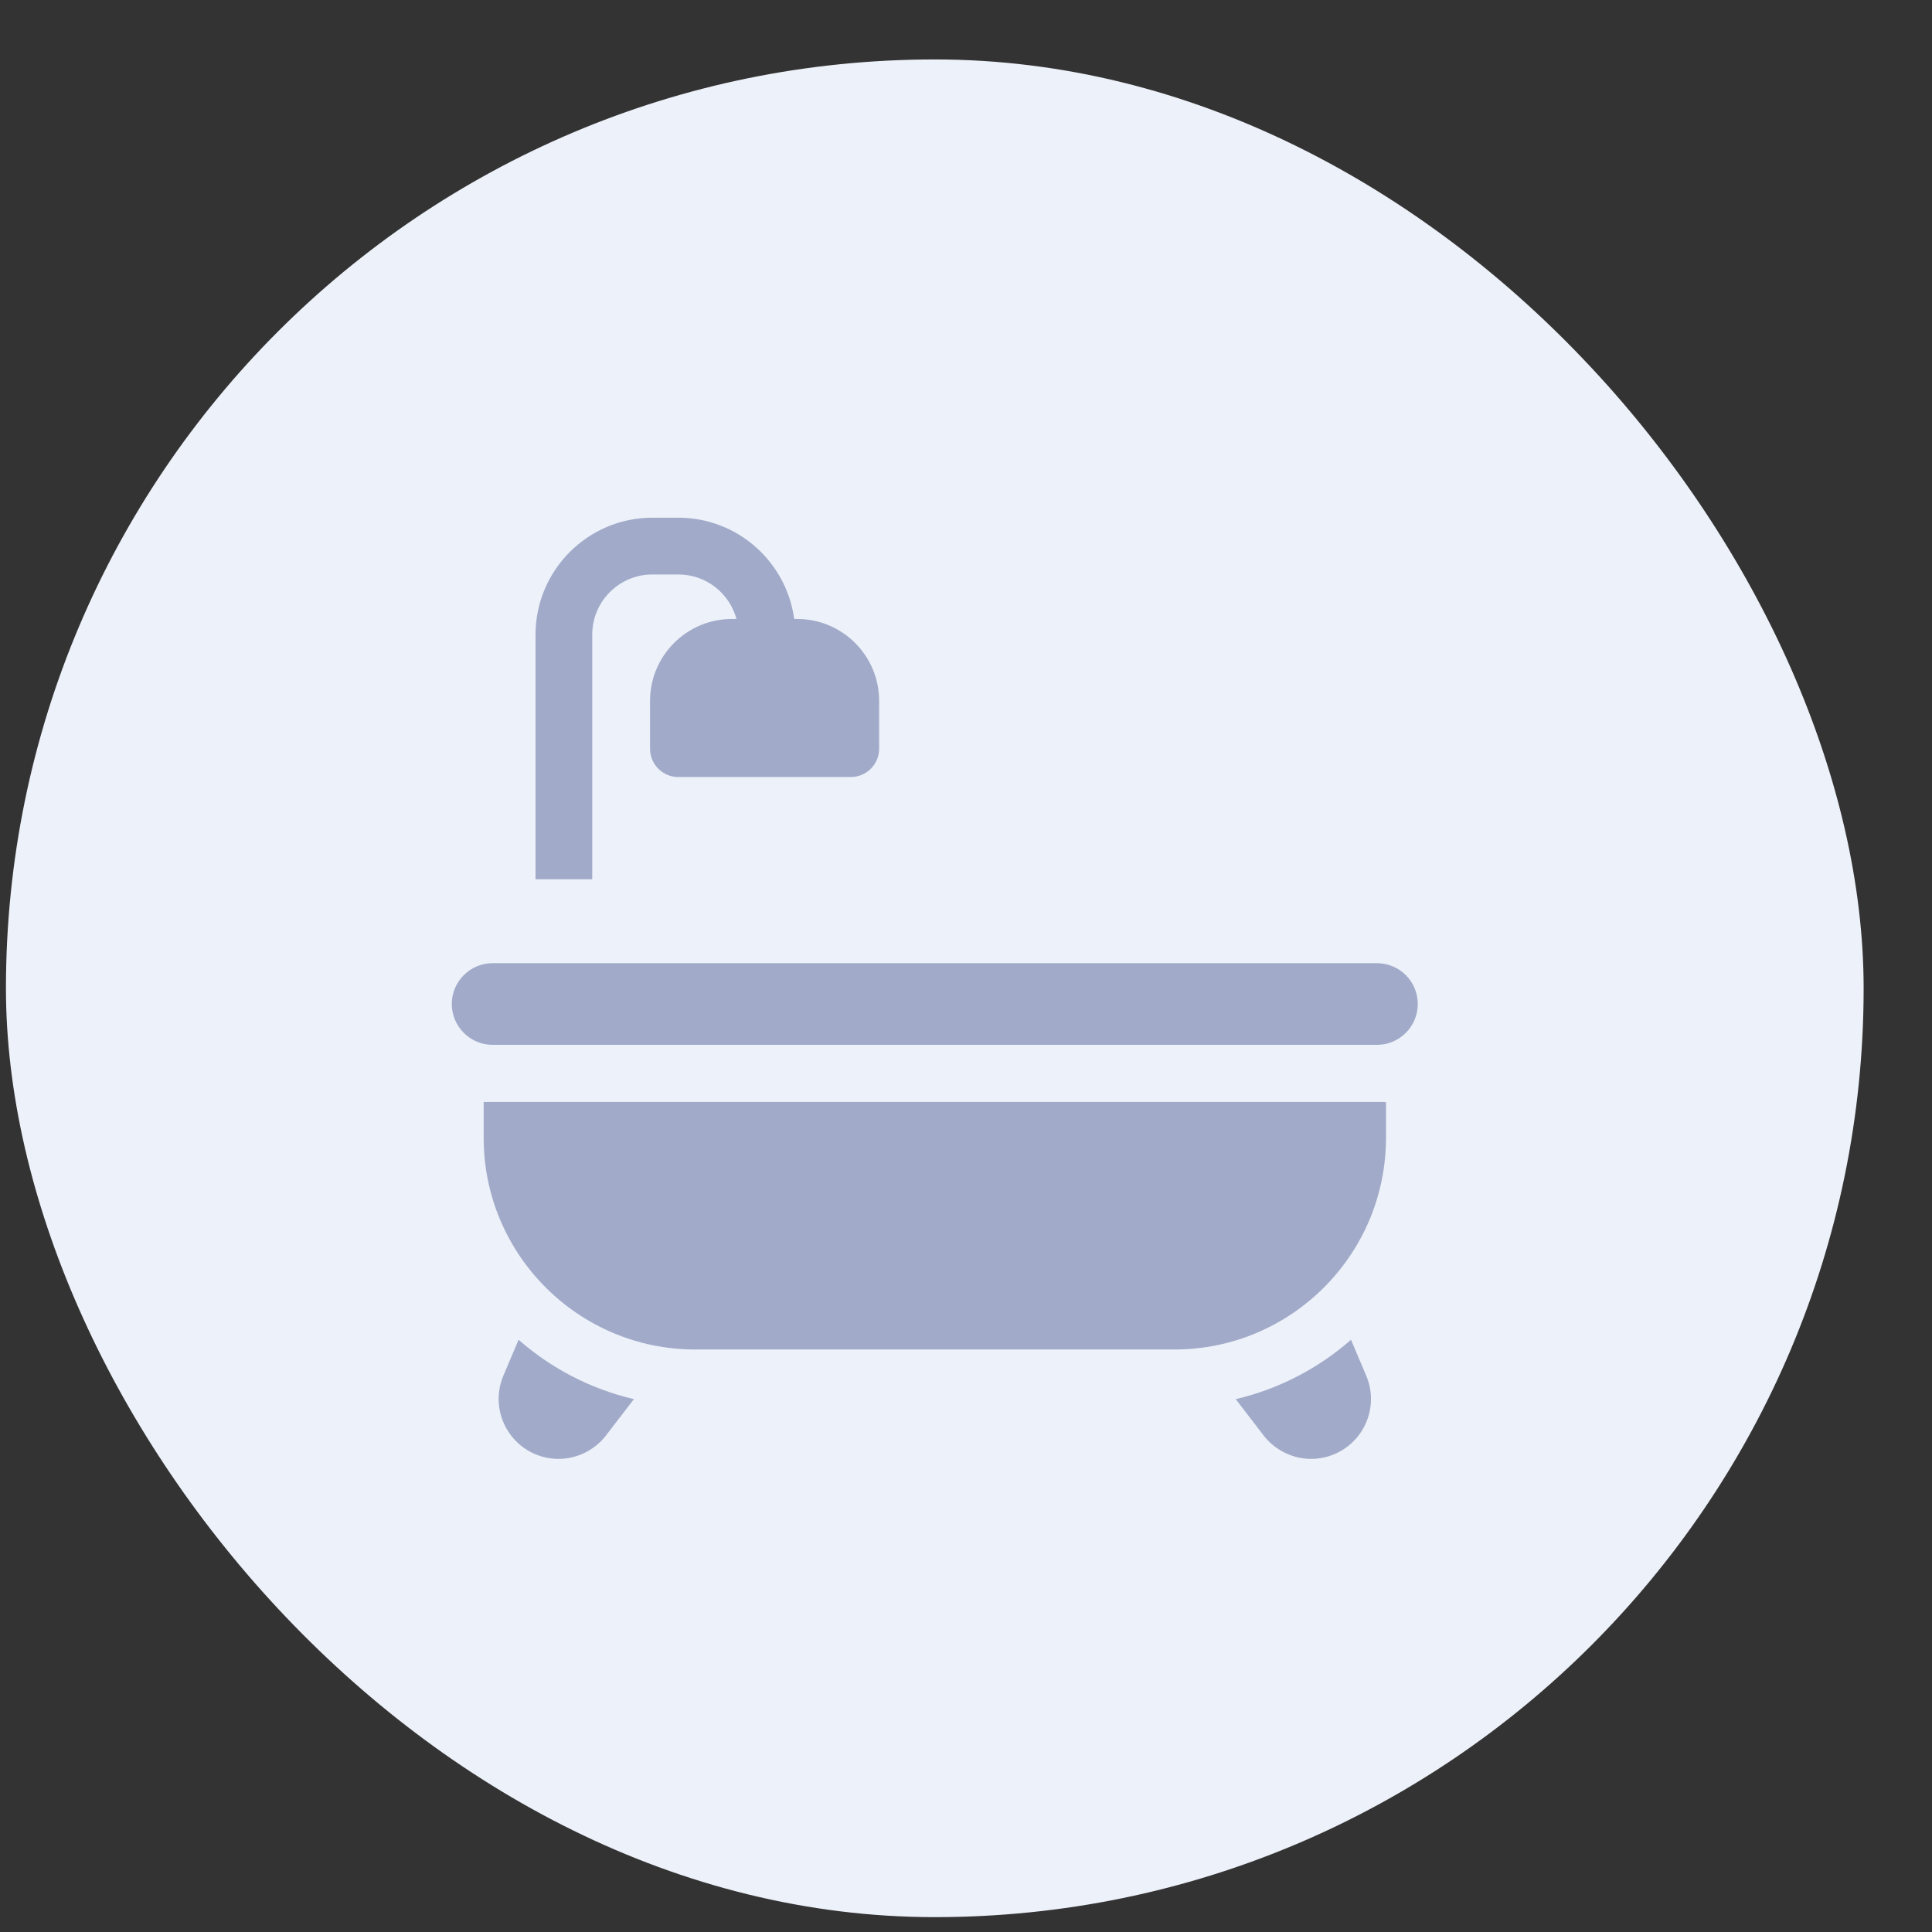 <svg width="26" height="26" viewBox="0 0 26 26" fill="none" xmlns="http://www.w3.org/2000/svg">
<rect x="0" y="0" width="26" height="26" fill="#333333" stroke="none"/>
<g id="fleat-icon">
<rect x="0.08" y="0.8" width="25" height="25" rx="12.5" fill="#EDF1F9"/>
<g id="Group">
<g id="Group_2">
<g id="Group_3">
<path id="Vector" d="M18.386 18.513L18.181 18.03C17.744 18.413 17.214 18.692 16.63 18.829L17.005 19.318C17.157 19.515 17.396 19.633 17.644 19.633C17.915 19.633 18.166 19.498 18.316 19.272C18.465 19.046 18.492 18.762 18.386 18.513Z" fill="#A1ABC9"/>
</g>
</g>
<g id="Group_4">
<g id="Group_5">
<path id="Vector_2" d="M6.979 18.03L6.774 18.513C6.669 18.762 6.695 19.046 6.845 19.272C6.994 19.498 7.245 19.633 7.516 19.633C7.765 19.633 8.004 19.515 8.155 19.318L8.531 18.829C7.946 18.692 7.416 18.413 6.979 18.03Z" fill="#A1ABC9"/>
</g>
</g>
<g id="Group_6">
<g id="Group_7">
<path id="Vector_3" d="M10.729 8.33H10.688C10.585 7.562 9.926 6.967 9.13 6.967H8.779C7.912 6.967 7.207 7.673 7.207 8.54V11.833H7.97V8.54C7.97 8.094 8.333 7.731 8.779 7.731H9.13C9.503 7.731 9.818 7.985 9.911 8.33H9.849C9.242 8.33 8.748 8.824 8.748 9.432V10.076C8.748 10.28 8.908 10.446 9.11 10.457C9.116 10.457 9.123 10.457 9.13 10.457H11.449C11.66 10.457 11.831 10.287 11.831 10.076V9.432C11.831 8.824 11.337 8.33 10.729 8.33Z" fill="#A1ABC9"/>
</g>
</g>
<g id="Group_8">
<g id="Group_9">
<path id="Vector_4" d="M6.509 14.83V15.314C6.509 16.884 7.786 18.161 9.355 18.161H15.805C17.375 18.161 18.652 16.884 18.652 15.314V14.83H6.509Z" fill="#A1ABC9"/>
</g>
</g>
<g id="Group_10">
<g id="Group_11">
<path id="Vector_5" d="M18.531 12.962H6.629C6.326 12.962 6.08 13.209 6.08 13.511C6.08 13.814 6.326 14.061 6.629 14.061H18.531C18.834 14.061 19.08 13.814 19.08 13.511C19.08 13.209 18.834 12.962 18.531 12.962Z" fill="#A1ABC9"/>
</g>
</g>
</g>
</g>
</svg>
